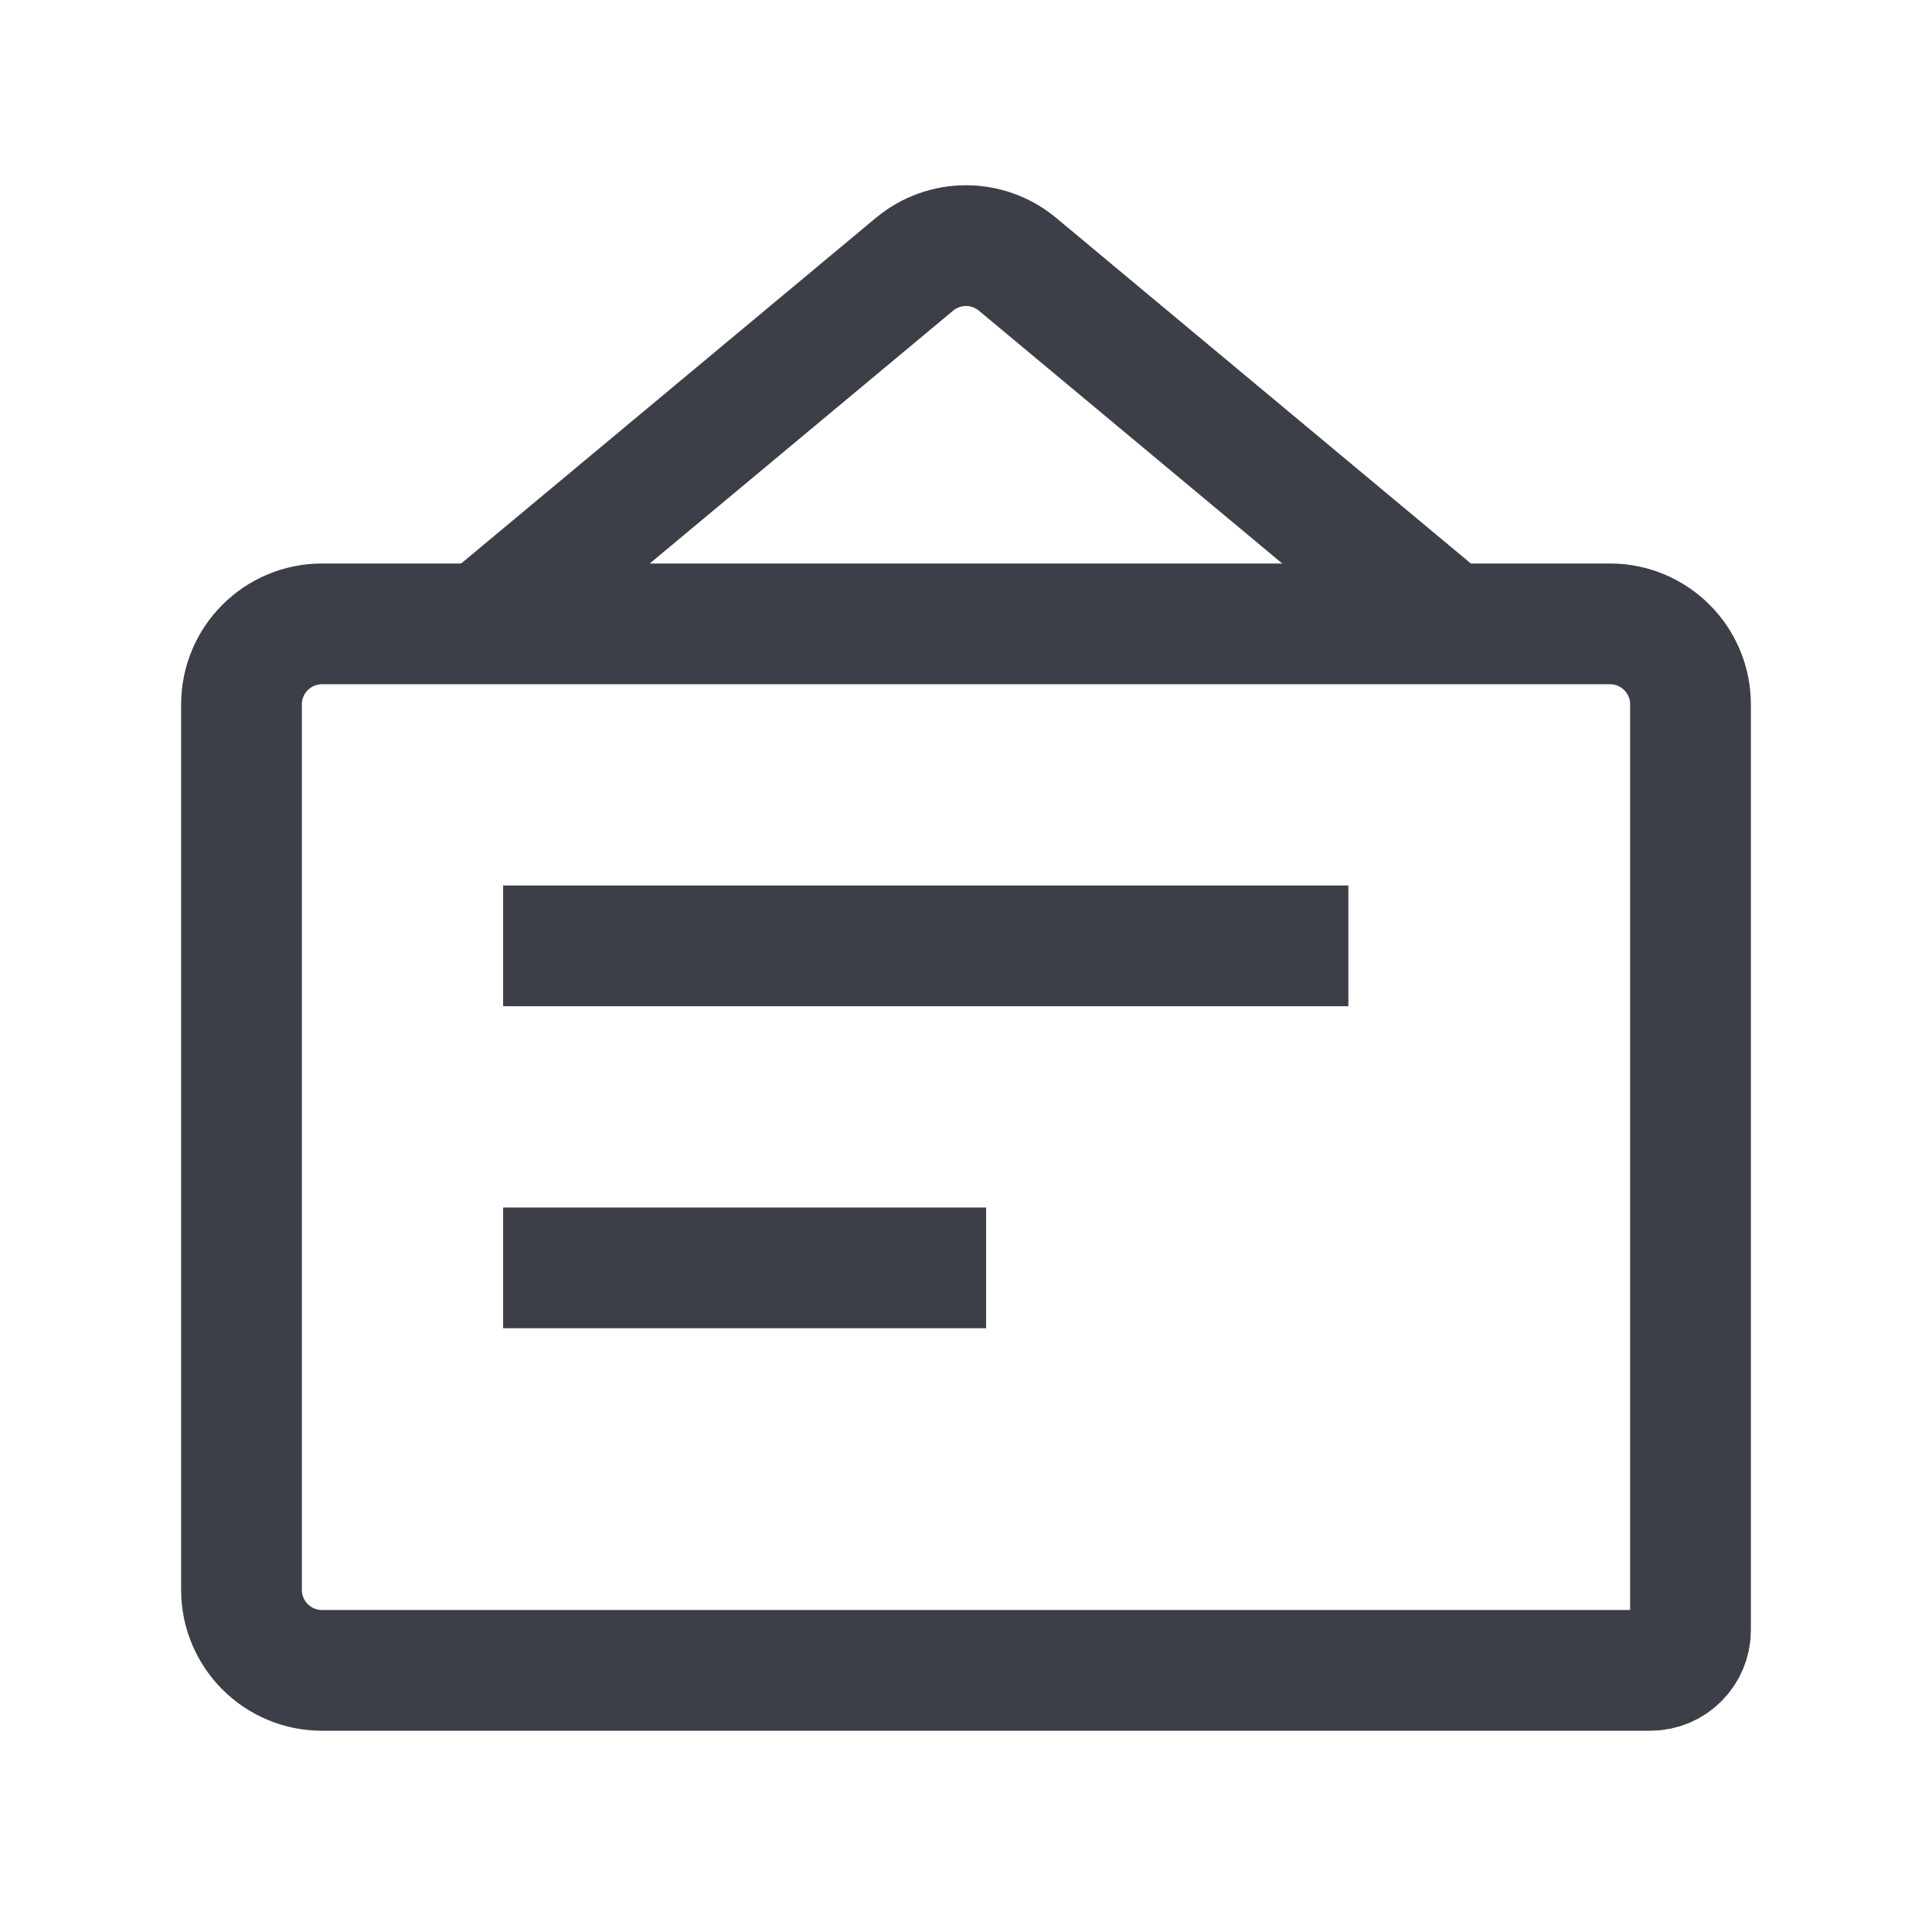 <svg width="24" height="24" viewBox="0 0 24 24" fill="none" xmlns="http://www.w3.org/2000/svg">
<path d="M21 8.75C21 8.198 20.552 7.75 20 7.75H4C3.448 7.75 3 8.198 3 8.75V19.75C3 20.302 3.448 20.75 4 20.75H20.5C20.776 20.75 21 20.526 21 20.25V8.75Z" stroke="#3C3F47" stroke-width="1.5"/>
<path d="M7 11.75L16 11.75" stroke="#3C3F47" stroke-width="1.5" stroke-linecap="square" stroke-linejoin="round"/>
<path d="M7 15.75H11.5" stroke="#3C3F47" stroke-width="1.5" stroke-linecap="square" stroke-linejoin="round"/>
<path d="M6 7.75L11.36 3.283C11.731 2.974 12.269 2.974 12.64 3.283L18 7.75" stroke="#3C3F47" stroke-width="1.5"/>
</svg>
